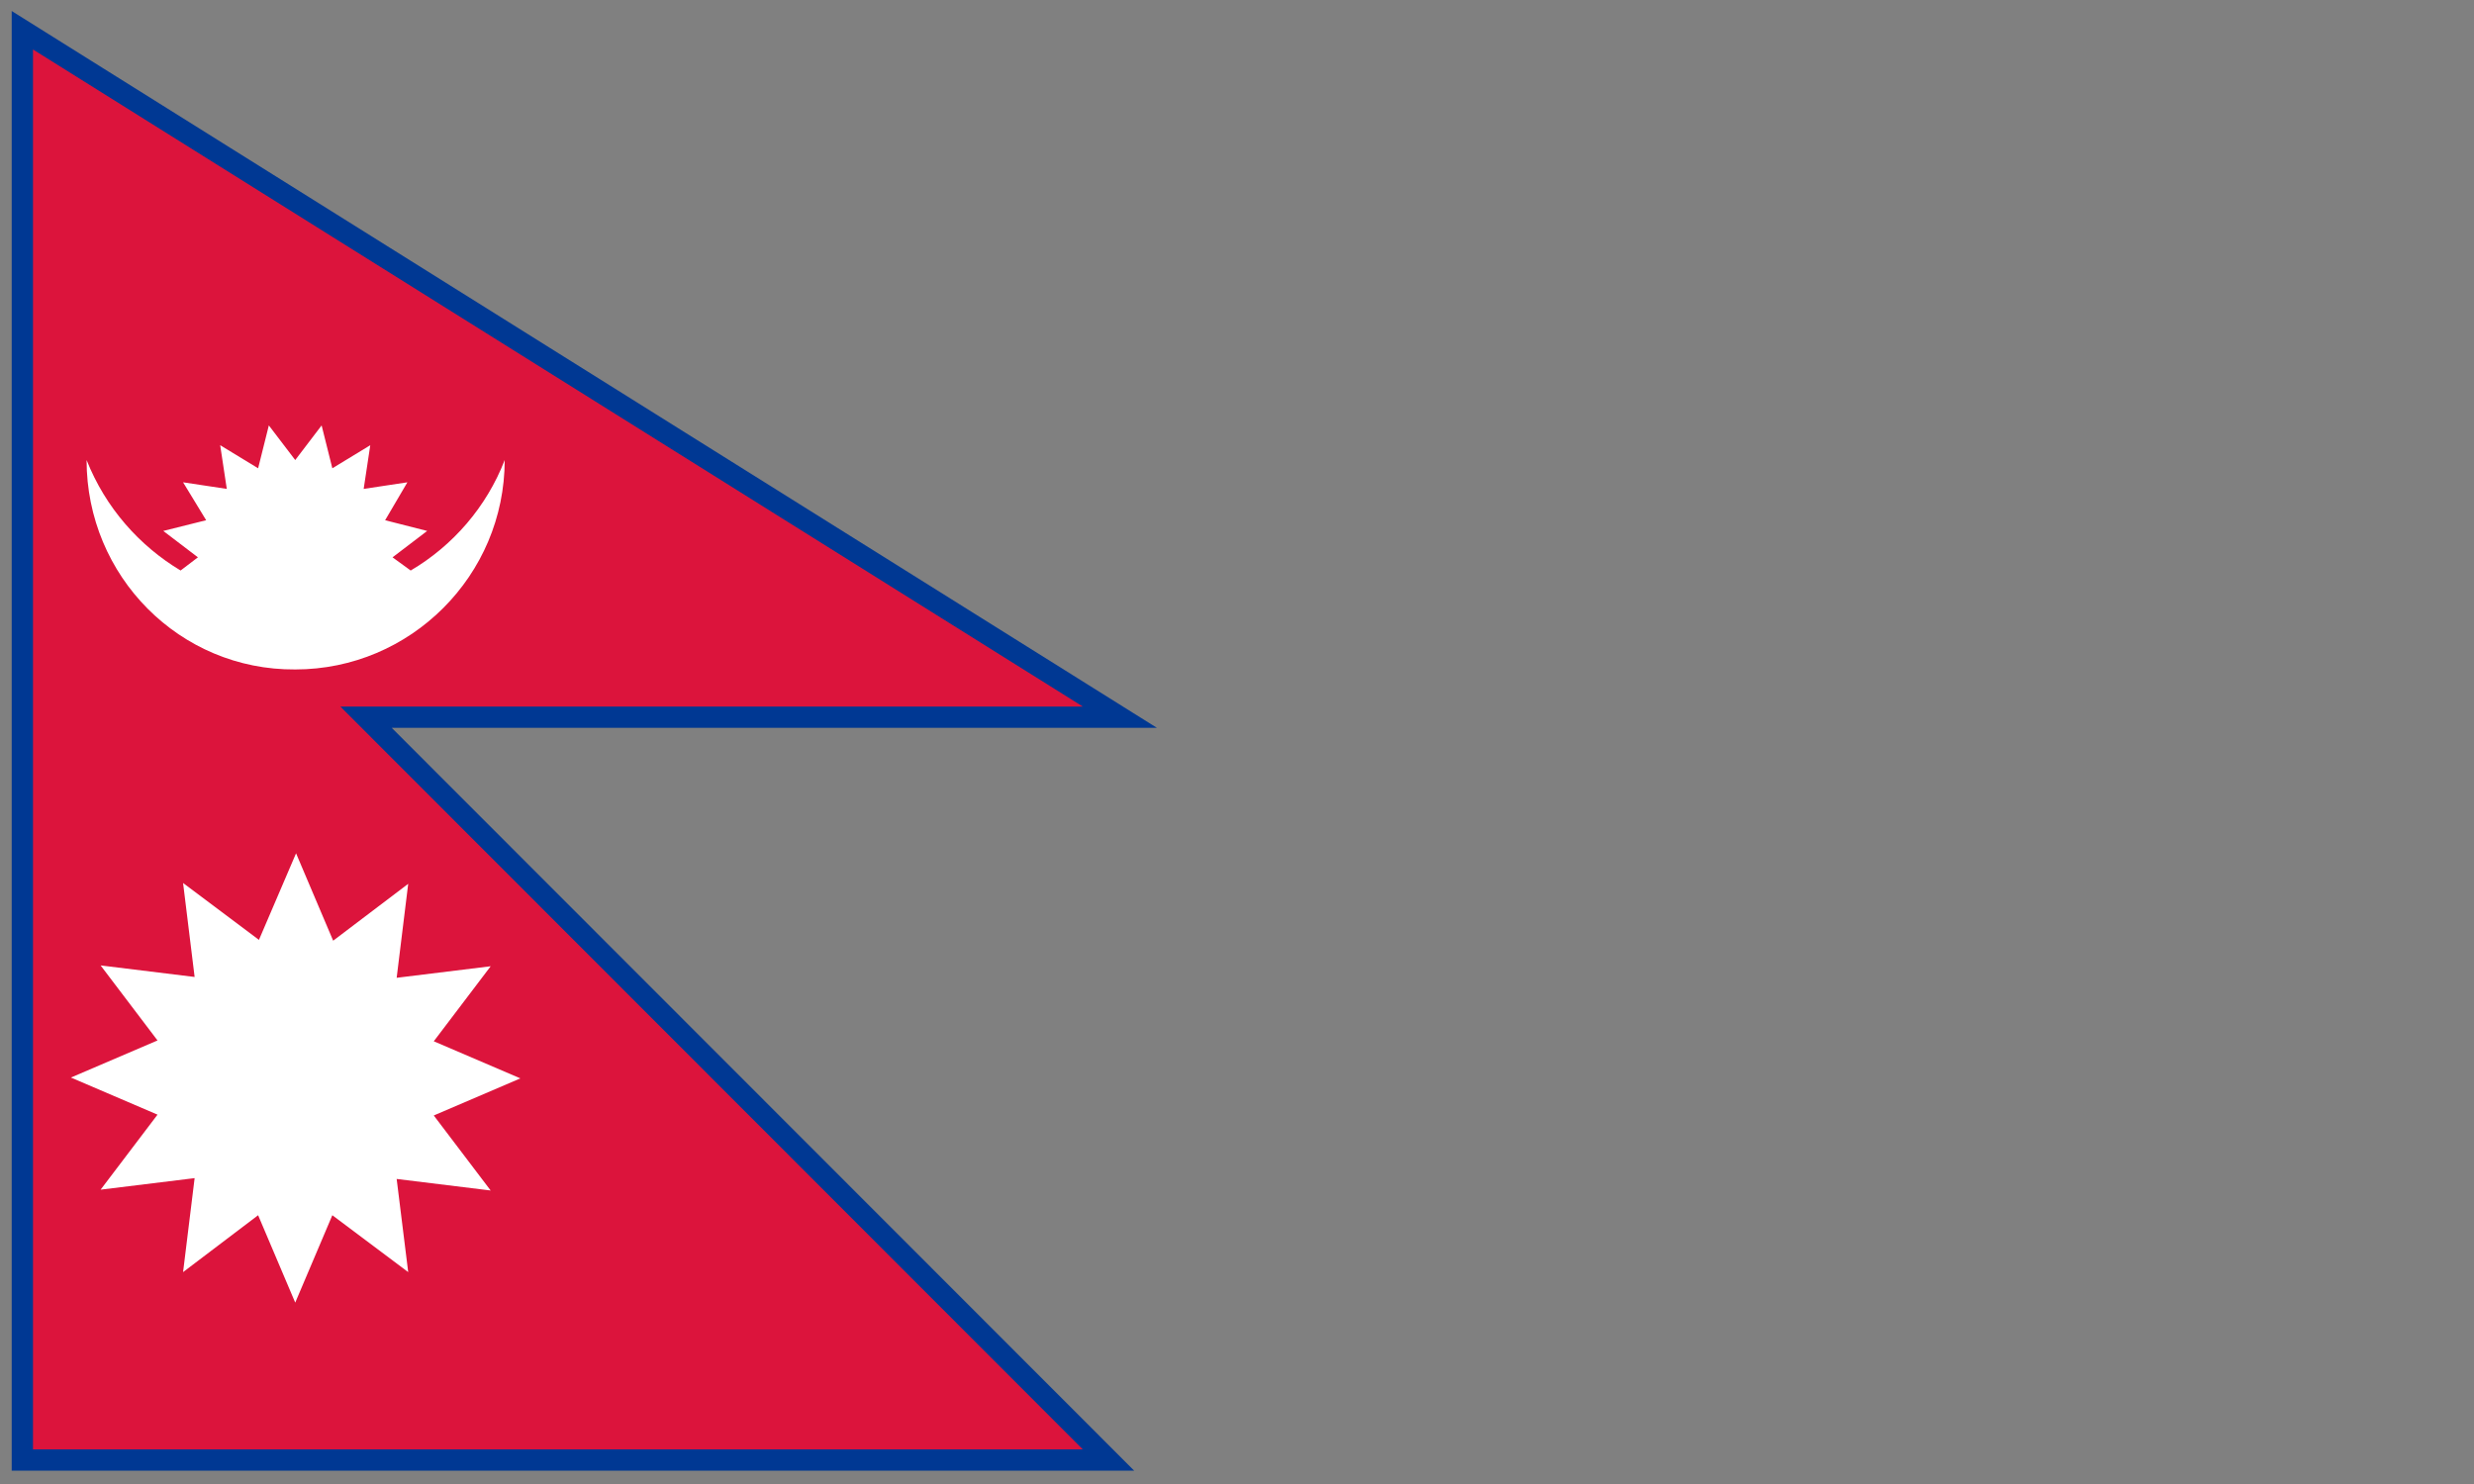 <?xml version="1.0" encoding="utf-8"?>
<!-- Generator: Adobe Illustrator 22.0.1, SVG Export Plug-In . SVG Version: 6.00 Build 0)  -->
<svg version="1.1" id="Layer_1" xmlns="http://www.w3.org/2000/svg" xmlns:xlink="http://www.w3.org/1999/xlink" x="0px" y="0px"
	 viewBox="0 0 300 180" style="enable-background:new 0 0 300 180;" xml:space="preserve">
<rect x="0" y="0" width="300" height="180" fill="#808080" stroke="none"/>
<style type="text/css">
	.st0{fill:#DC143C;stroke:#003893;stroke-width:5.165;}
	.st1{fill:#DC143C;}
	.st2{fill:#FFFFFF;}
</style>
<g>
	<path id="a" class="st0" d="M4,85.7h127.3L4,6v169.8h127.3L4,48.4V85.7z"/>
</g>
<path id="a_1_" class="st1" d="M4,85.7h127.3L4,6v169.8h127.3L4,48.4V85.7z"/>
<g>
	<path class="st2" d="M35.8,81.2c14,0,25.4-11.4,25.4-25.4c-2.2,5.7-6.3,10.4-11.4,13.4l-2.2-1.6l4.2-3.2l-5.1-1.3l2.7-4.6l-5.3,0.8
		l0.8-5.3l-4.6,2.8L39,51.6l-3.2,4.2l-3.2-4.2l-1.3,5.2L26.7,54l0.8,5.3l-5.3-0.8l2.8,4.6l-5.2,1.3l4.2,3.2l-2.1,1.6
		c-5-3-9.1-7.6-11.4-13.4C10.5,69.9,21.8,81.3,35.8,81.2L35.8,81.2z"/>
	<path class="st2" d="M23.6,118.5l-11.4-1.4l6.9,9.1l-10.5,4.5l10.5,4.5l-6.9,9.1l11.4-1.4l-1.4,11.4l9.1-6.9l4.5,10.6l4.5-10.6
		l9.2,6.9L48.1,143l11.4,1.4l-6.9-9.1l10.5-4.5l-10.5-4.5l6.9-9.1l-11.4,1.4l1.4-11.4l-9.1,6.9l-4.5-10.6l-4.5,10.5l-9.2-6.9
		L23.6,118.5L23.6,118.5z"/>
</g>
</svg>
